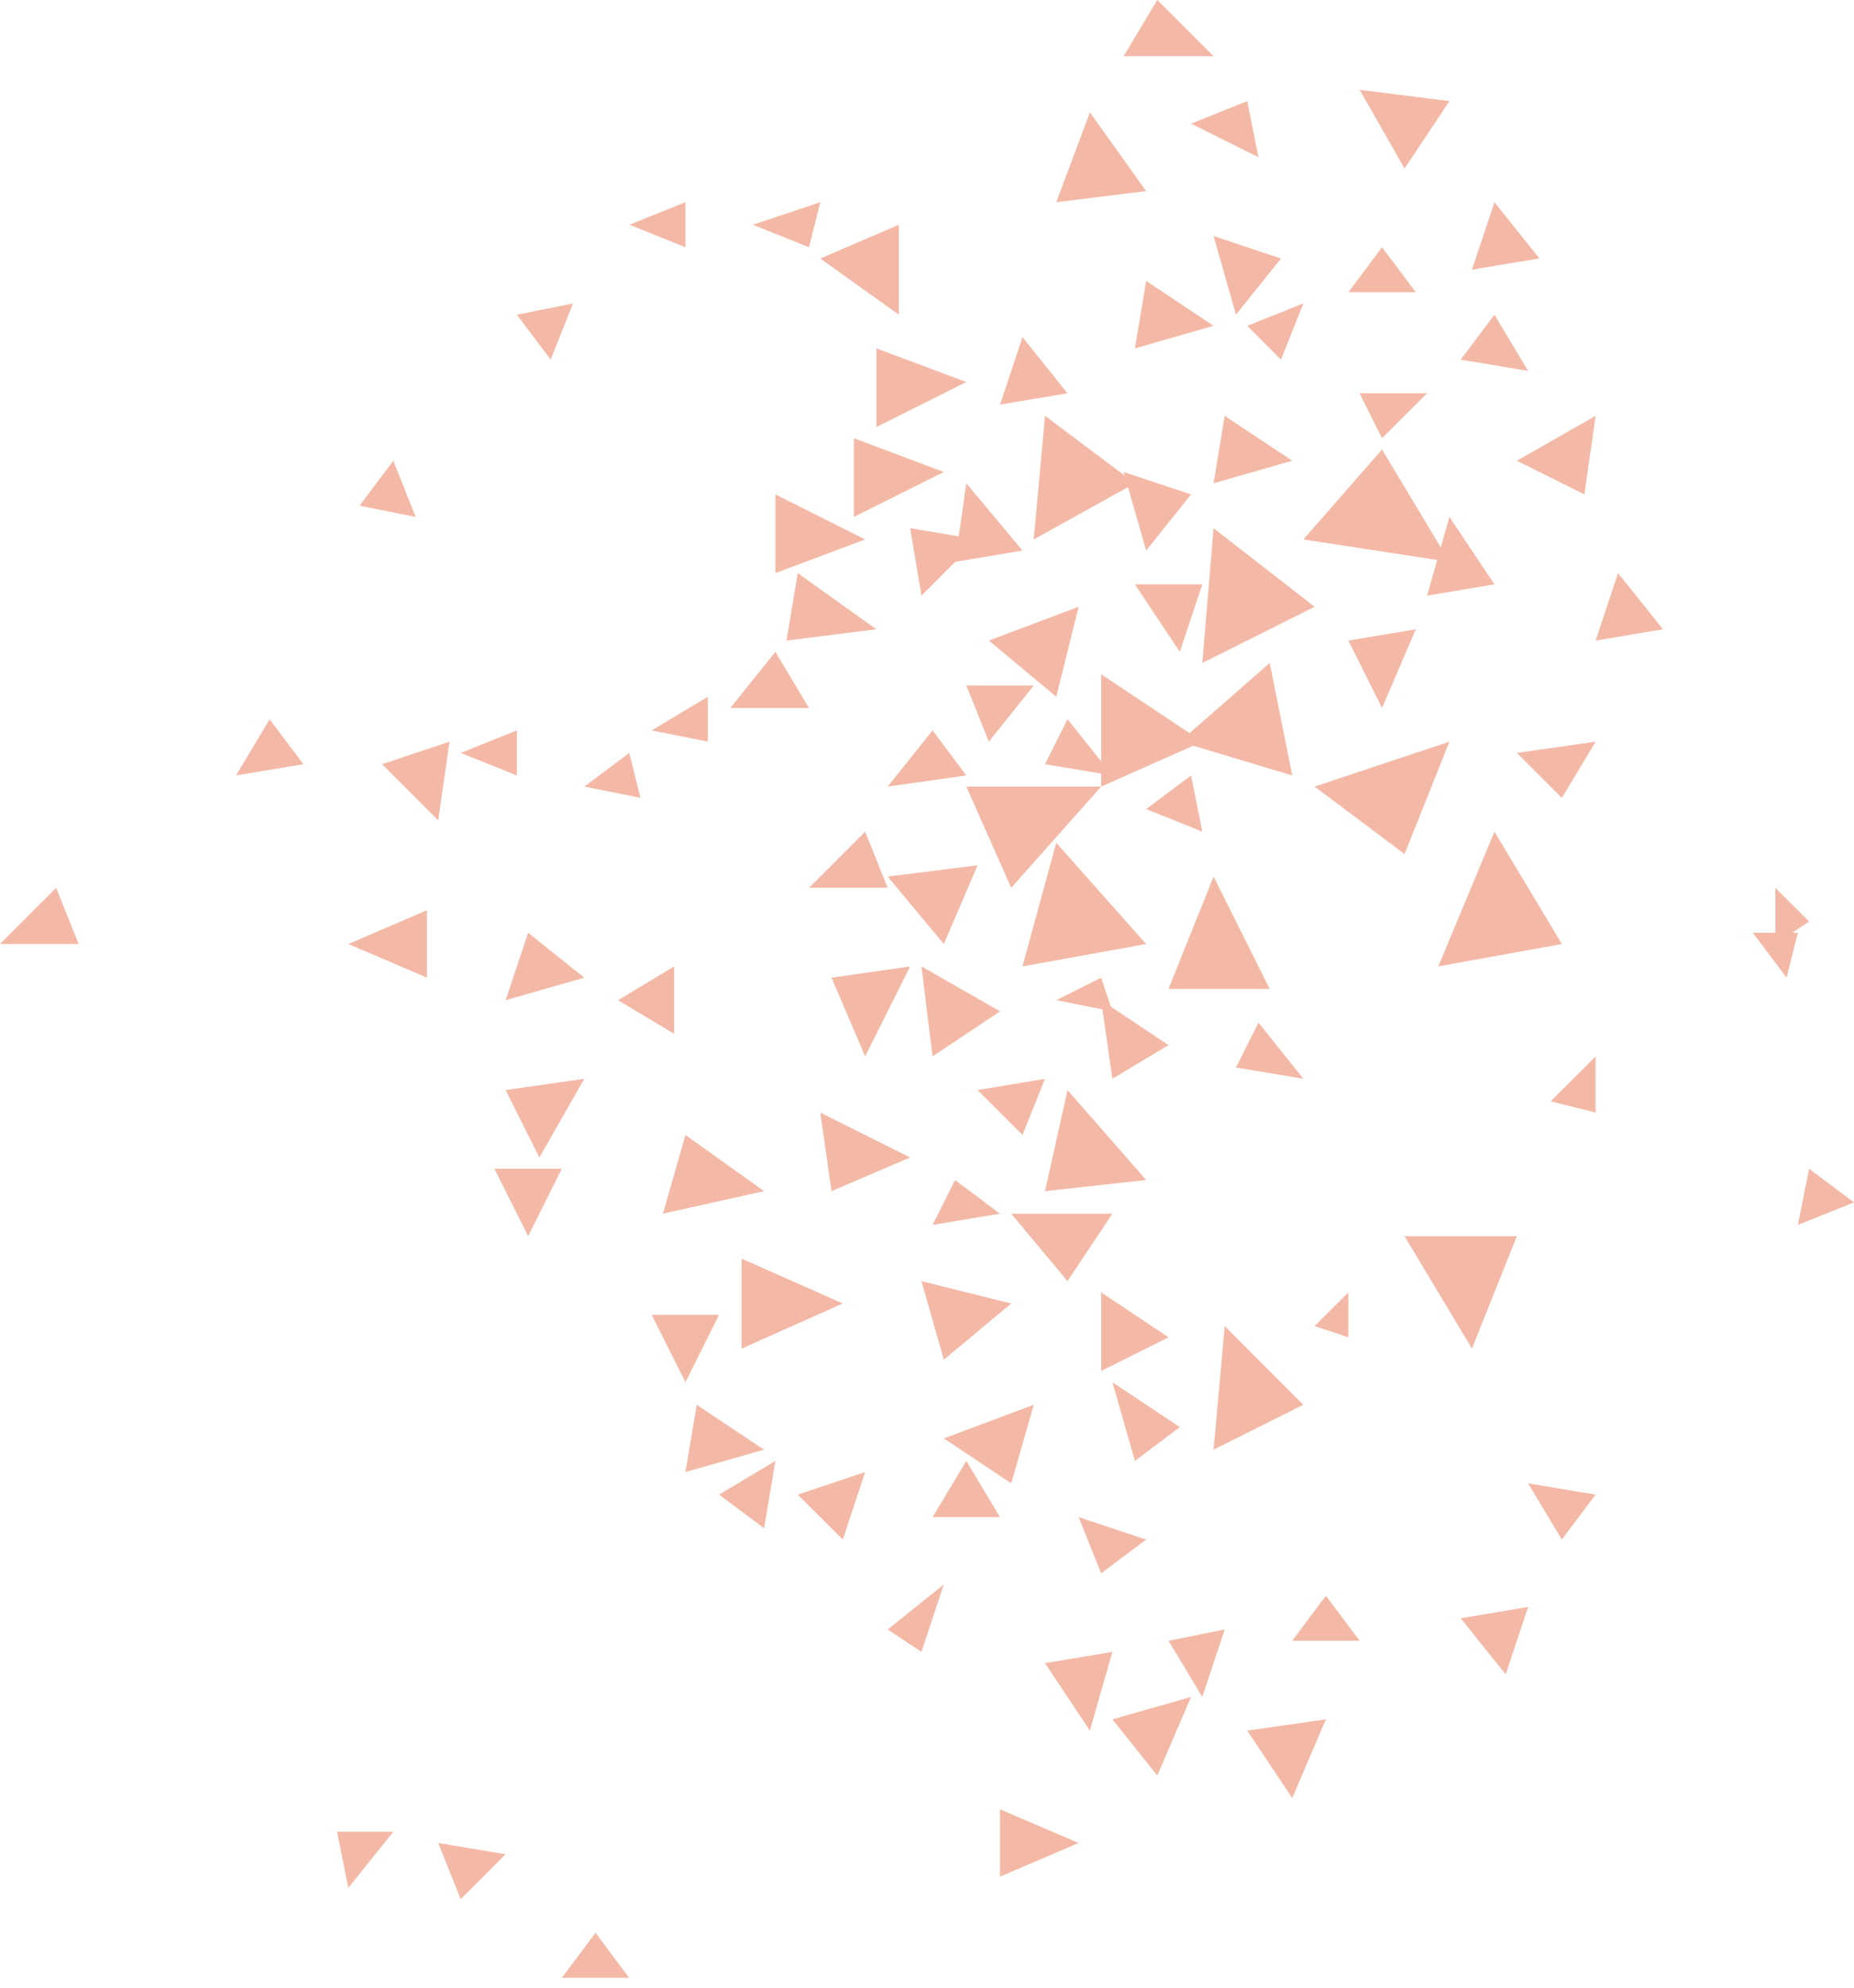 <svg width="14" height="15" viewBox="0 0 14 15" fill="none" xmlns="http://www.w3.org/2000/svg">
<path d="M7.042 7.972L7.552 7.632L6.958 7.293L7.042 7.972ZM0.594 7.124L0.424 6.7L0 7.124H0.594ZM8.824 7.463H9.588L9.164 6.615L8.824 7.463ZM7.467 4.834L7.976 5.258L8.145 4.579L7.467 4.834ZM7.806 4.071L8.57 3.647L7.891 3.138L7.806 4.071ZM9.164 10.94L9.842 10.601L9.248 10.007L9.164 10.94ZM11.115 10.177L11.454 9.329H10.606L11.115 10.177ZM6.873 7.293L6.279 7.378L6.533 7.972L6.873 7.293Z" fill="#F4B9A6"/>
<path d="M7.382 6.53L6.703 6.615L7.127 7.124L7.382 6.53ZM6.958 9.668L7.127 10.261L7.636 9.837L6.958 9.668ZM7.127 10.855L7.636 11.194L7.806 10.601L7.127 10.855ZM10.012 12.975L9.418 13.06L9.758 13.569L10.012 12.975ZM8.739 0L8.485 0.424H9.164L8.739 0ZM8.994 3.731L8.485 3.562L8.655 4.155L8.994 3.731ZM9.673 1.951L9.164 1.781L9.333 2.375L9.673 1.951ZM6.024 4.325L5.939 4.834L6.618 4.749L6.024 4.325ZM6.788 1.696L6.194 1.951L6.788 2.375V1.696ZM4.327 2.29L3.903 2.375L4.158 2.714L4.327 2.29ZM8.994 12.806L8.4 12.975L8.739 13.399L8.994 12.806ZM8.4 12.466L7.891 12.551L8.23 13.06L8.4 12.466ZM4.242 8.82H3.733L3.988 9.329L4.242 8.82ZM5.43 9.922H4.921L5.176 10.431L5.43 9.922ZM3.988 7.039L3.818 7.548L4.412 7.378L3.988 7.039ZM6.703 6.7L6.533 6.276L6.109 6.7H6.703ZM11.794 11.618L12.049 11.279L11.539 11.194L11.794 11.618ZM9.927 10.007L10.182 10.092V9.753L9.927 10.007ZM13.406 6.7V7.124L13.661 6.954L13.406 6.7ZM11.709 8.311L12.049 8.396V7.972L11.709 8.311Z" fill="#F4B9A6"/>
<path d="M13.491 7.378L13.576 7.039H13.236L13.491 7.378ZM2.97 3.477L2.715 3.816L3.139 3.901L2.97 3.477ZM7.976 1.526L8.655 1.442L8.23 0.848L7.976 1.526ZM7.891 8.989L8.655 8.905L8.061 8.226L7.891 8.989ZM7.382 4.071L6.873 3.986L6.958 4.495L7.382 4.071ZM3.224 7.378V6.869L2.63 7.124L3.224 7.378ZM6.618 2.629V3.223L7.297 2.883L6.618 2.629ZM5.855 3.731V4.325L6.533 4.071L5.855 3.731ZM6.448 3.307V3.901L7.127 3.562L6.448 3.307ZM11.454 3.477L11.964 3.731L12.049 3.138L11.454 3.477ZM7.297 5.852L7.042 5.512L6.703 5.936L7.297 5.852ZM9.248 12.297L8.824 12.382L9.079 12.806L9.248 12.297ZM7.212 8.905L7.042 9.244L7.551 9.159L7.212 8.905ZM7.551 11.449L7.297 11.025L7.042 11.449H7.551ZM8.315 11.873L8.655 11.618L8.145 11.449L8.315 11.873ZM8.57 11.025L8.909 10.77L8.4 10.431L8.57 11.025ZM8.315 10.346L8.824 10.092L8.315 9.753V10.346ZM8.4 8.141L8.824 7.887L8.315 7.548L8.4 8.141ZM7.382 8.226L7.721 8.565L7.891 8.141L7.382 8.226ZM11.539 12.127L11.03 12.212L11.37 12.636L11.539 12.127ZM9.503 7.717L9.333 8.056L9.842 8.141L9.503 7.717ZM10.267 12.382L10.012 12.042L9.758 12.382H10.267ZM7.551 13.654V14.162L8.145 13.908L7.551 13.654ZM6.533 11.109L6.024 11.279L6.364 11.618L6.533 11.109ZM2.291 5.767L2.036 5.428L1.782 5.852L2.291 5.767ZM6.703 12.297L6.958 12.466L7.127 11.957L6.703 12.297ZM5.43 11.279L5.77 11.533L5.855 11.025L5.43 11.279ZM4.497 14.586L4.242 14.926H4.751L4.497 14.586ZM3.818 13.993L3.309 13.908L3.479 14.332L3.818 13.993ZM2.97 13.823H2.545L2.63 14.247L2.97 13.823ZM7.721 7.293L8.655 7.124L7.976 6.36L7.721 7.293ZM7.297 5.173L7.467 5.597L7.806 5.173H7.297Z" fill="#F4B9A6"/>
<path d="M7.297 5.936L7.636 6.7L8.315 5.936H7.297ZM9.588 5.003L8.909 5.597L9.758 5.852L9.588 5.003ZM3.903 5.852V5.512L3.479 5.682L3.903 5.852ZM8.994 5.852L8.655 6.106L9.079 6.276L8.994 5.852ZM7.552 3.053L8.061 2.968L7.721 2.544L7.552 3.053ZM10.776 4.495L11.285 4.41L10.945 3.901L10.776 4.495ZM7.212 4.24L7.721 4.155L7.297 3.647L7.212 4.24ZM11.115 2.035L11.624 1.95L11.285 1.526L11.115 2.035ZM9.418 0.763L8.994 0.933L9.503 1.187L9.418 0.763ZM5.176 1.866V1.526L4.752 1.696L5.176 1.866ZM5.176 8.565L5.006 9.159L5.77 8.989L5.176 8.565ZM4.412 8.141L3.818 8.226L4.073 8.735L4.412 8.141ZM5.261 10.601L5.176 11.109L5.77 10.94L5.261 10.601ZM6.194 8.396L6.279 8.989L6.873 8.735L6.194 8.396ZM5.6 9.498V10.177L6.364 9.837L5.6 9.498ZM5.091 7.802V7.293L4.667 7.548L5.091 7.802ZM12.049 4.834L12.558 4.749L12.218 4.325L12.049 4.834ZM10.267 2.968L10.436 3.307L10.776 2.968H10.267ZM13.576 9.244L14 9.074L13.661 8.82L13.576 9.244ZM6.109 1.866L6.194 1.526L5.685 1.696L6.109 1.866ZM9.248 3.138L9.164 3.647L9.758 3.477L9.248 3.138ZM8.655 2.12L8.57 2.629L9.164 2.459L8.655 2.12ZM9.927 5.936L10.606 6.445L10.945 5.597L9.927 5.936ZM10.861 7.293L11.794 7.124L11.285 6.276L10.861 7.293ZM7.976 7.548L8.4 7.632L8.315 7.378L7.976 7.548ZM8.061 5.427L7.891 5.767L8.4 5.852L8.061 5.427ZM9.079 4.41H8.57L8.909 4.919L9.079 4.41ZM10.691 4.749L10.182 4.834L10.436 5.343L10.691 4.749Z" fill="#F4B9A6"/>
<path d="M9.079 5.003L9.927 4.579L9.164 3.986L9.079 5.003ZM10.606 1.272L10.945 0.763L10.267 0.678L10.606 1.272ZM8.061 9.668L8.4 9.159H7.636L8.061 9.668ZM8.315 5.936L9.079 5.597L8.315 5.088V5.936ZM9.418 2.459L9.673 2.714L9.842 2.29L9.418 2.459ZM10.436 3.392L9.842 4.071L10.945 4.24L10.436 3.392ZM11.285 2.375L11.03 2.714L11.539 2.799L11.285 2.375ZM11.454 5.682L11.794 6.021L12.049 5.597L11.454 5.682ZM10.436 1.866L10.182 2.205H10.691L10.436 1.866ZM3.394 5.597L2.885 5.767L3.309 6.191L3.394 5.597ZM5.855 4.919L5.515 5.343H6.109L5.855 4.919ZM5.345 5.597V5.258L4.921 5.512L5.345 5.597ZM4.836 6.021L4.752 5.682L4.412 5.936L4.836 6.021Z" fill="#F4B9A6"/>
</svg>

